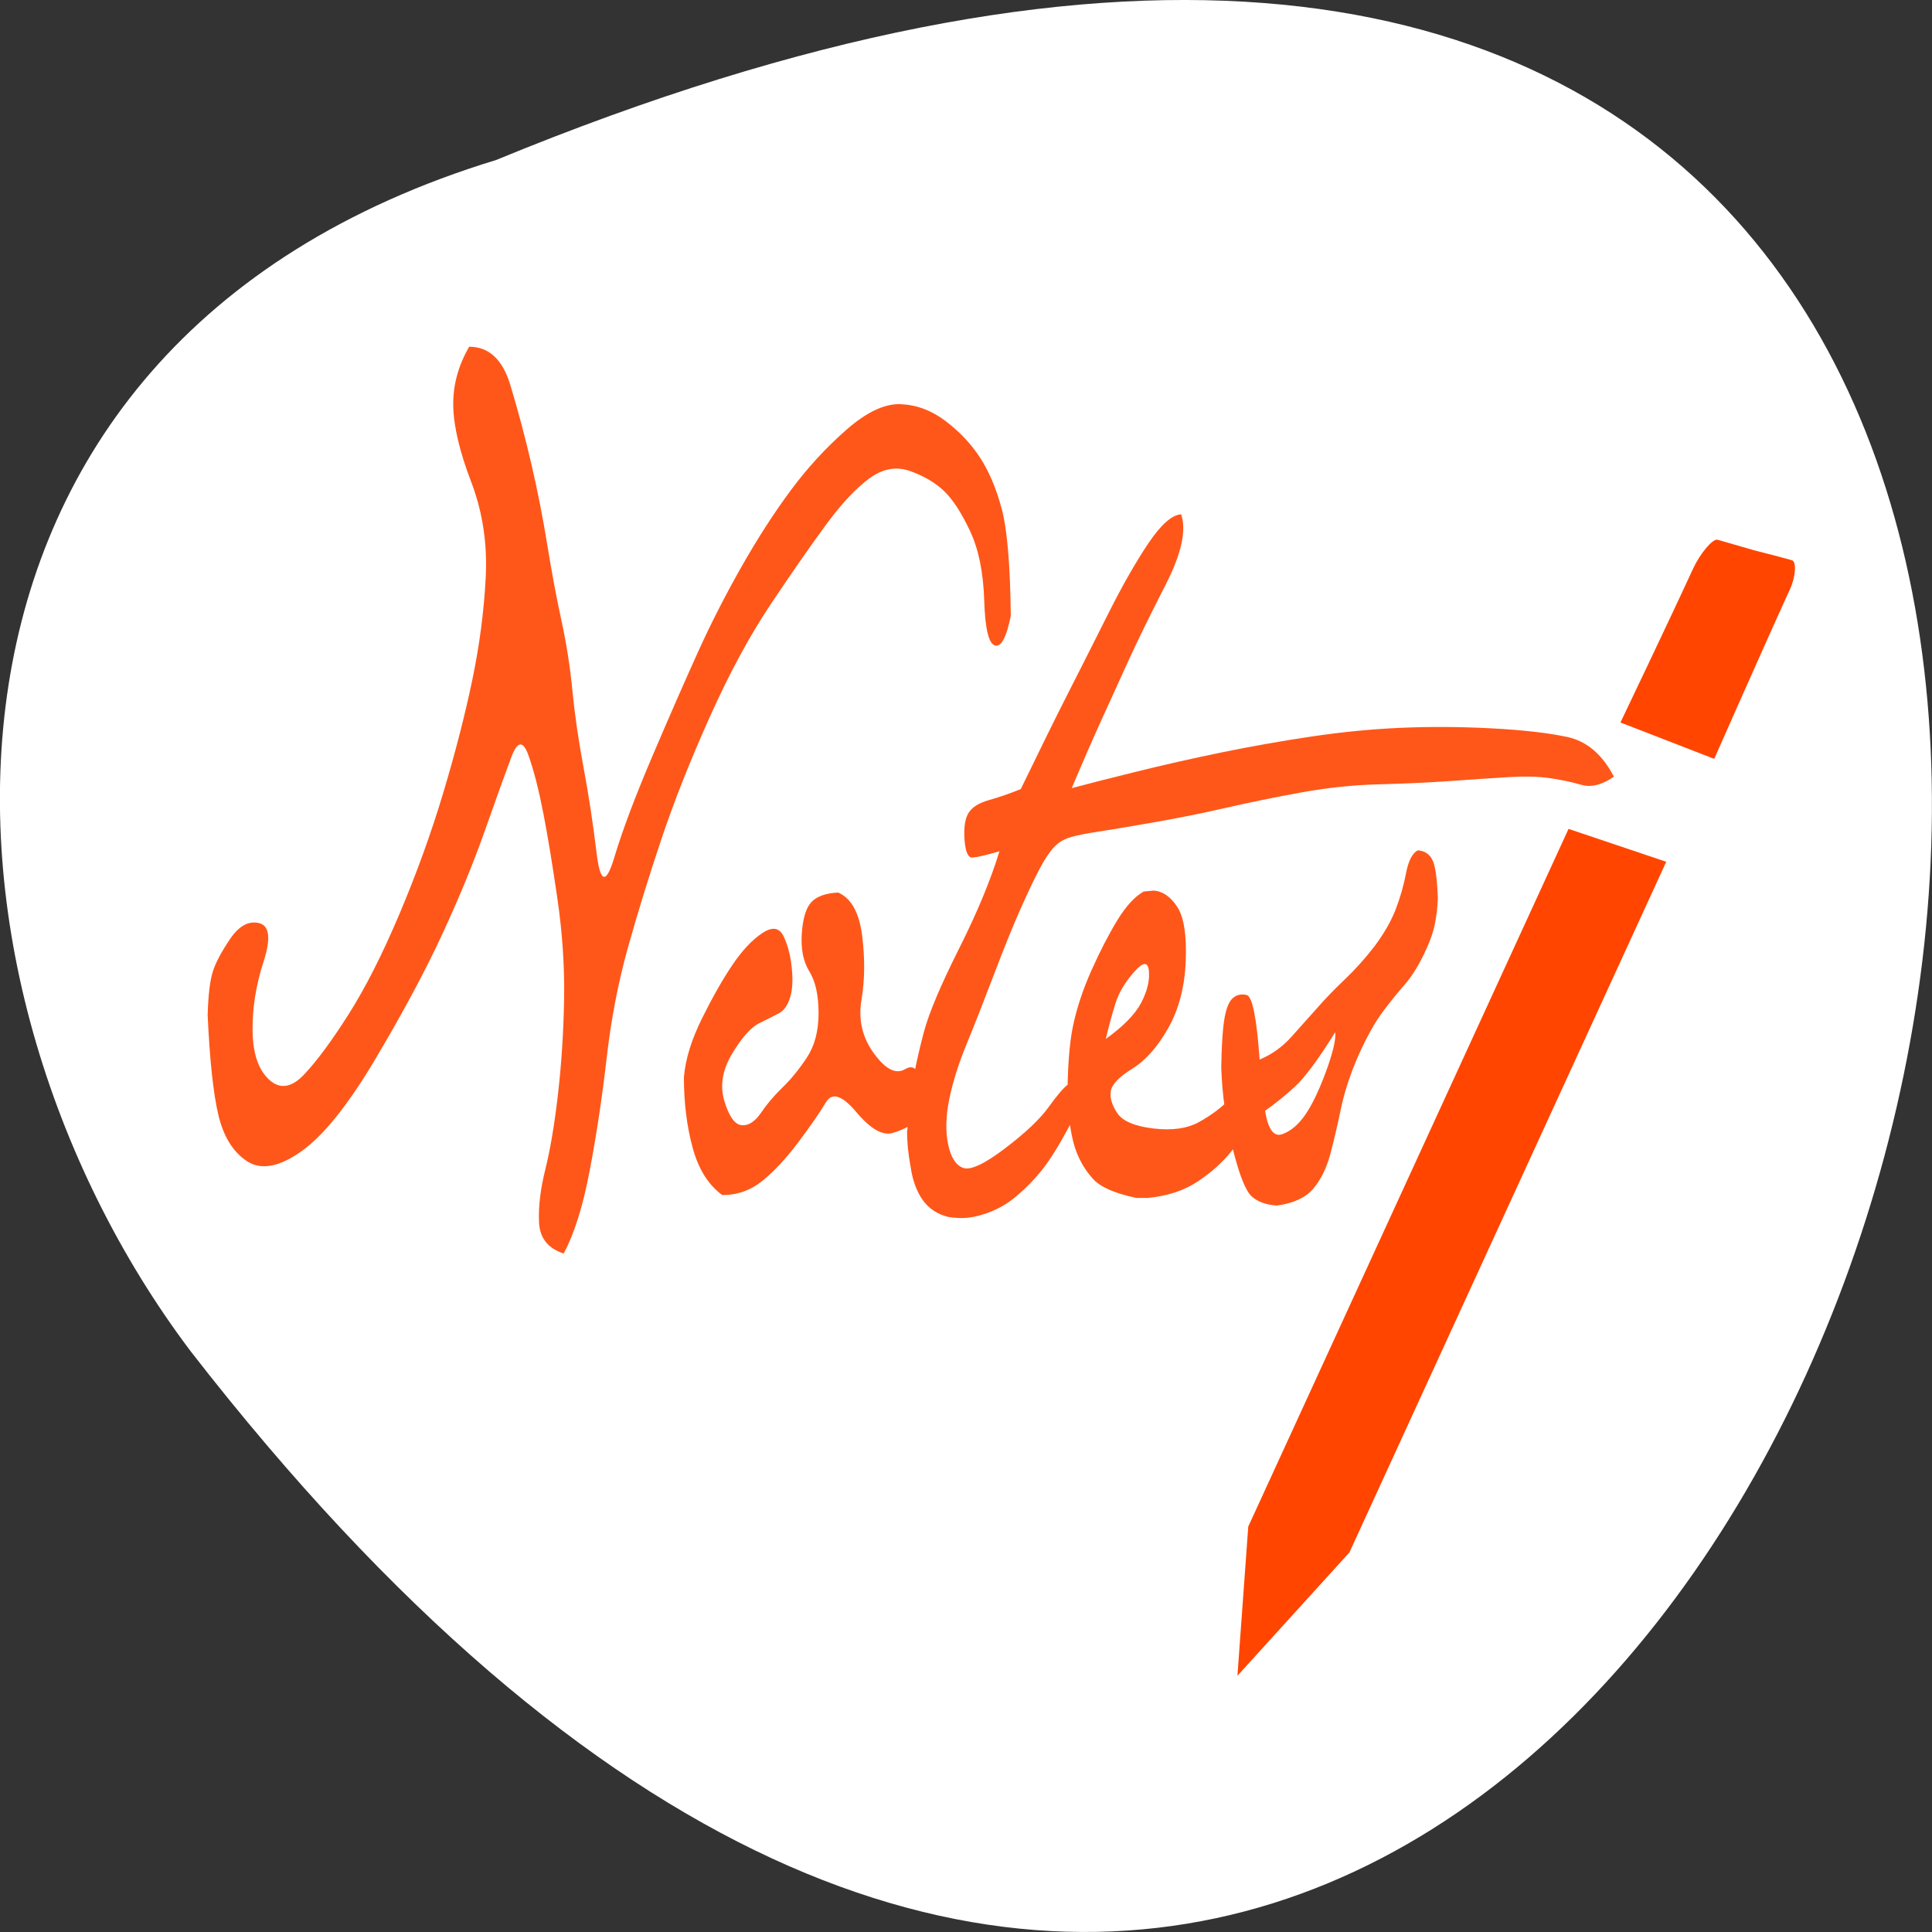 <svg xmlns="http://www.w3.org/2000/svg" viewBox="0 0 256 256"><rect x="0" y="0" width="256" height="256" fill="#333333" stroke="none"/><defs><clipPath><path d="m 27.643 3.295 l 13.09 13.09 h -11.07 c -0.978 0 -2.01 -1.035 -2.01 -2.01 v -11.07 z"/></clipPath></defs><g transform="translate(1774.03 -1727.32)"><path d="m -1708.29 1748.52 c 329.42 -135.66 174.65 434.9 -40.478 157.85 -37.47 -49.706 -40.36 -133.17 40.478 -157.85 z" style="fill:#fff;color:#000"/><g style="fill:#ff4500"><path d="m 472.36 157 c -4.593 4.741 -15.261 14.766 -15.261 14.766 l 27.603 24.479 c 0 0 10.721 -12.05 15.587 -17.07 1.209 -1.248 0.902 -3.882 -0.435 -4.992 -4.172 -3.464 -11.08 -9.08 -11.08 -9.08 0 0 -6.516 -5.451 -10.527 -8.781 -1.464 -1.216 -4.558 -0.685 -5.882 0.682 z m -26.27 24.638 l -66.52 68.53 l 1.992 25.573 l 27.329 -1.634 l 65.791 -67.893 z" transform="matrix(0.537 -0.549 -0.098 0.816 -1787.94 1933.84)" style="fill-rule:evenodd"/><path d="m -1746.51 1861.69 c 0.077 -2.537 0.298 -4.398 0.664 -5.582 0.366 -1.185 1.135 -2.644 2.31 -4.377 1.174 -1.734 2.454 -2.432 3.84 -2.093 1.386 0.34 1.578 2.051 0.578 5.138 -1 3.087 -1.482 6.132 -1.444 9.135 0.04 3 0.77 5.159 2.194 6.47 1.425 1.311 2.974 1.079 4.648 -0.698 1.675 -1.776 3.628 -4.419 5.861 -7.93 2.233 -3.51 4.485 -7.95 6.756 -13.322 2.271 -5.371 4.206 -10.721 5.803 -16.05 1.598 -5.329 2.878 -10.298 3.84 -14.907 0.962 -4.609 1.559 -9.156 1.79 -13.639 0.231 -4.483 -0.414 -8.712 -1.934 -12.687 -1.521 -3.975 -2.31 -7.316 -2.368 -10.02 -0.058 -2.706 0.645 -5.329 2.108 -7.866 2.618 0 4.437 1.692 5.457 5.075 1.02 3.383 1.944 6.851 2.772 10.403 0.828 3.553 1.54 7.169 2.136 10.848 0.597 3.679 1.222 7.02 1.877 10.02 0.654 3 1.136 6.09 1.444 9.262 0.308 3.172 0.799 6.555 1.472 10.15 0.674 3.595 1.251 7.38 1.732 11.355 0.481 3.975 1.261 4.166 2.339 0.571 1.078 -3.595 2.781 -8.12 5.11 -13.575 2.329 -5.456 4.35 -10.06 6.06 -13.829 1.713 -3.764 3.628 -7.507 5.745 -11.228 2.117 -3.722 4.273 -7.06 6.467 -10.02 2.194 -2.96 4.639 -5.625 7.333 -7.993 2.695 -2.368 5.101 -3.51 7.218 -3.426 2.117 0.087 4.1 0.825 5.947 2.221 1.848 1.396 3.368 3 4.562 4.821 1.193 1.819 2.156 4.081 2.887 6.788 0.731 2.707 1.136 7.443 1.213 14.21 -0.577 2.876 -1.28 4.187 -2.108 3.933 -0.828 -0.254 -1.299 -2.241 -1.415 -5.963 -0.116 -3.721 -0.741 -6.788 -1.877 -9.198 -1.136 -2.41 -2.271 -4.166 -3.407 -5.265 -1.136 -1.1 -2.628 -1.988 -4.475 -2.664 -1.848 -0.677 -3.667 -0.358 -5.457 0.951 -1.79 1.311 -3.725 3.383 -5.803 6.217 -2.079 2.833 -4.504 6.323 -7.276 10.467 -2.772 4.145 -5.457 9.113 -8.06 14.907 -2.599 5.794 -4.735 11.186 -6.409 16.18 -1.674 4.991 -3.157 9.79 -4.446 14.4 -1.29 4.61 -2.233 9.516 -2.829 14.717 -0.597 5.202 -1.347 10.171 -2.252 14.907 -0.905 4.737 -2.05 8.373 -3.436 10.911 -2.079 -0.677 -3.166 -2.051 -3.262 -4.123 -0.097 -2.072 0.184 -4.419 0.837 -7.04 0.654 -2.622 1.212 -5.942 1.675 -9.959 0.462 -4.02 0.731 -8.184 0.808 -12.497 0.077 -4.313 -0.213 -8.733 -0.866 -13.258 -0.654 -4.525 -1.28 -8.331 -1.877 -11.418 -0.597 -3.087 -1.251 -5.646 -1.963 -7.676 -0.712 -2.03 -1.473 -1.966 -2.281 0.19 -0.809 2.157 -1.973 5.392 -3.494 9.705 -1.52 4.314 -3.407 8.902 -5.658 13.765 -2.252 4.864 -5.197 10.361 -8.835 16.493 -3.638 6.132 -6.929 10.234 -9.874 12.306 -2.945 2.072 -5.341 2.495 -7.189 1.269 -1.848 -1.226 -3.108 -3.277 -3.782 -6.153 -0.674 -2.876 -1.145 -7.316 -1.415 -13.322 m 68.48 11.545 c 0.616 2.03 1.376 3.087 2.281 3.172 0.905 0.087 1.761 -0.467 2.57 -1.649 0.808 -1.184 1.761 -2.305 2.858 -3.362 1.097 -1.058 2.165 -2.368 3.205 -3.933 1.039 -1.565 1.559 -3.532 1.559 -5.899 0 -2.368 -0.404 -4.208 -1.213 -5.519 -0.809 -1.311 -1.145 -2.982 -1.01 -5.01 0.134 -2.03 0.558 -3.425 1.27 -4.187 0.712 -0.761 1.896 -1.184 3.551 -1.269 1.732 0.762 2.791 2.664 3.176 5.709 0.385 3.045 0.356 5.879 -0.087 8.5 -0.443 2.622 0.105 4.99 1.646 7.104 1.54 2.115 2.916 2.812 4.129 2.093 1.213 -0.719 1.896 0.104 2.05 2.474 -0.192 2.537 -0.51 4.06 -0.953 4.568 -0.443 0.508 -1.338 0.973 -2.685 1.396 -1.347 0.421 -2.964 -0.485 -4.851 -2.728 -1.886 -2.241 -3.234 -2.686 -4.04 -1.332 -0.809 1.353 -2.02 3.108 -3.638 5.265 -1.617 2.157 -3.205 3.87 -4.764 5.138 -1.559 1.269 -3.34 1.903 -5.341 1.903 -1.848 -1.353 -3.157 -3.447 -3.927 -6.28 -0.77 -2.833 -1.155 -5.942 -1.155 -9.325 0.192 -2.368 0.991 -4.969 2.396 -7.803 1.405 -2.833 2.753 -5.202 4.04 -7.105 1.29 -1.903 2.598 -3.298 3.927 -4.187 1.328 -0.888 2.271 -0.761 2.829 0.381 0.558 1.142 0.924 2.537 1.097 4.187 0.173 1.649 0.097 2.981 -0.231 3.996 -0.327 1.015 -0.808 1.692 -1.443 2.03 -0.635 0.341 -1.511 0.782 -2.627 1.332 -1.116 0.548 -2.319 1.903 -3.609 4.06 -1.29 2.157 -1.626 4.25 -1.01 6.28 m 24.83 -1.903 c 0.385 -2.284 0.914 -4.694 1.588 -7.232 0.674 -2.537 2.223 -6.217 4.648 -11.04 2.425 -4.821 4.215 -9.135 5.37 -12.941 -1.771 0.508 -2.955 0.782 -3.551 0.825 -0.597 0.058 -0.953 -0.74 -1.068 -2.347 -0.116 -1.607 0.058 -2.791 0.52 -3.553 0.462 -0.761 1.366 -1.332 2.714 -1.712 1.347 -0.381 2.753 -0.867 4.215 -1.459 2.579 -5.329 4.687 -9.6 6.323 -12.814 1.636 -3.214 3.388 -6.681 5.255 -10.403 1.867 -3.722 3.638 -6.83 5.312 -9.325 1.675 -2.495 3.128 -3.785 4.36 -3.87 0.731 2.114 0.047 5.223 -2.05 9.325 -2.098 4.102 -3.763 7.507 -4.995 10.213 l -3.551 7.803 c -1.136 2.495 -2.435 5.476 -3.898 8.945 1.886 -0.508 4.706 -1.227 8.459 -2.157 3.753 -0.93 7.593 -1.797 11.52 -2.601 3.927 -0.803 7.882 -1.501 11.866 -2.093 3.984 -0.592 7.892 -0.973 11.722 -1.142 3.83 -0.167 7.815 -0.15 11.953 0.064 4.138 0.214 7.507 0.592 10.11 1.142 2.599 0.548 4.667 2.305 6.207 5.265 -1.578 1.1 -3.02 1.459 -4.331 1.078 -1.309 -0.381 -2.714 -0.677 -4.215 -0.888 -1.501 -0.214 -3.301 -0.254 -5.399 -0.127 -2.098 0.127 -4.639 0.294 -7.622 0.508 -2.984 0.213 -6.169 0.358 -9.557 0.444 -3.388 0.087 -6.823 0.444 -10.307 1.078 -3.484 0.635 -6.794 1.311 -9.932 2.03 -3.137 0.719 -6.4 1.374 -9.787 1.966 -3.388 0.592 -5.793 0.994 -7.218 1.205 -1.424 0.213 -2.598 0.444 -3.522 0.698 -0.924 0.254 -1.684 0.697 -2.281 1.332 -0.597 0.634 -1.232 1.586 -1.905 2.855 -0.674 1.269 -1.511 3.02 -2.512 5.265 -1 2.242 -2.185 5.16 -3.551 8.754 -1.367 3.595 -2.579 6.682 -3.638 9.262 -1.059 2.58 -1.819 4.991 -2.281 7.232 -0.462 2.241 -0.52 4.229 -0.173 5.963 0.346 1.734 1 2.791 1.963 3.172 0.962 0.381 2.81 -0.467 5.543 -2.537 2.733 -2.072 4.677 -3.912 5.832 -5.519 1.155 -1.607 2.031 -2.622 2.627 -3.045 0.597 -0.421 1.059 -0.15 1.386 0.824 0.327 0.973 -0.144 2.643 -1.415 5.01 -1.27 2.368 -2.406 4.187 -3.407 5.456 -1 1.269 -2.146 2.453 -3.436 3.552 -1.29 1.1 -2.743 1.903 -4.36 2.41 -1.04 0.34 -2.02 0.508 -2.945 0.508 -0.578 0 -1.136 -0.058 -1.675 -0.127 -1.463 -0.34 -2.608 -1.078 -3.436 -2.22 -0.828 -1.142 -1.376 -2.644 -1.646 -4.504 -0.308 -1.692 -0.462 -3.214 -0.462 -4.567 0 -0.087 0.026 -0.214 0.058 -0.381 0 -1.438 0.192 -3.299 0.578 -5.583 m 25.696 -6.343 c 2.348 -1.692 3.917 -3.299 4.706 -4.821 0.789 -1.523 1.126 -2.918 1.01 -4.187 -0.116 -1.269 -0.77 -1.226 -1.963 0.127 -1.193 1.353 -2.01 2.728 -2.454 4.123 -0.443 1.396 -0.876 2.982 -1.299 4.758 m -5.081 8.373 c 0 -4.398 0.249 -7.781 0.751 -10.15 0.501 -2.368 1.318 -4.821 2.454 -7.358 1.135 -2.537 2.271 -4.736 3.407 -6.598 1.136 -1.861 2.3 -3.129 3.494 -3.806 l 1.328 -0.127 c 1.194 0.087 2.233 0.803 3.118 2.157 0.885 1.354 1.261 3.743 1.126 7.168 -0.134 3.425 -0.905 6.386 -2.31 8.881 -1.406 2.495 -2.993 4.293 -4.764 5.392 -1.771 1.099 -2.724 2.093 -2.859 2.981 -0.134 0.889 0.155 1.861 0.866 2.918 0.712 1.057 2.31 1.734 4.793 2.03 2.483 0.294 4.514 0 6.092 -0.888 1.579 -0.888 2.858 -1.839 3.84 -2.855 0.982 -1.015 1.752 -1.692 2.31 -2.03 0.558 -0.34 1.01 0.294 1.357 1.903 -1 3.13 -2.098 5.435 -3.291 6.915 -1.193 1.48 -2.685 2.813 -4.475 3.997 -1.79 1.184 -3.975 1.903 -6.554 2.157 h -1.559 c -2.81 -0.592 -4.706 -1.417 -5.688 -2.474 -0.982 -1.058 -1.742 -2.305 -2.281 -3.743 -0.539 -1.438 -0.924 -3.594 -1.155 -6.47 m 26.19 1.142 c 0.404 2.453 1.155 3.489 2.252 3.108 1.097 -0.381 2.098 -1.205 3 -2.474 0.924 -1.311 1.858 -3.235 2.801 -5.772 0.943 -2.58 1.357 -4.335 1.242 -5.265 -2.271 3.637 -4.061 6.05 -5.37 7.232 -1.29 1.185 -2.598 2.242 -3.926 3.172 m -5.803 -5.709 c 0.039 -2.707 0.163 -4.779 0.375 -6.217 0.213 -1.438 0.568 -2.41 1.068 -2.918 0.5 -0.508 1.136 -0.676 1.906 -0.508 0.77 0.167 1.347 3.02 1.732 8.564 1.617 -0.677 3.01 -1.67 4.186 -2.982 1.174 -1.311 2.29 -2.559 3.349 -3.743 1.059 -1.227 2.3 -2.516 3.725 -3.87 1.424 -1.353 2.752 -2.833 3.984 -4.44 1.232 -1.649 2.156 -3.257 2.772 -4.822 0.616 -1.607 1.078 -3.214 1.386 -4.821 0.308 -1.649 0.828 -2.664 1.559 -3.045 0.866 0.057 1.501 0.444 1.905 1.205 0.404 0.719 0.655 2.431 0.751 5.138 -0.04 1.184 -0.174 2.347 -0.404 3.489 -0.231 1.142 -0.741 2.516 -1.53 4.123 -0.77 1.565 -1.598 2.854 -2.483 3.87 -0.866 0.973 -1.838 2.178 -2.916 3.616 -1.059 1.438 -2.127 3.362 -3.204 5.772 -1.059 2.41 -1.829 4.757 -2.31 7.04 -0.462 2.242 -0.943 4.293 -1.444 6.153 -0.501 1.819 -1.261 3.32 -2.281 4.504 -1.02 1.142 -2.599 1.861 -4.735 2.157 -1.424 -0.087 -2.541 -0.485 -3.349 -1.205 -0.809 -0.719 -1.655 -2.855 -2.541 -6.407 -0.885 -3.553 -1.386 -7.105 -1.501 -10.657" style="opacity:0.9"/></g></g></svg>